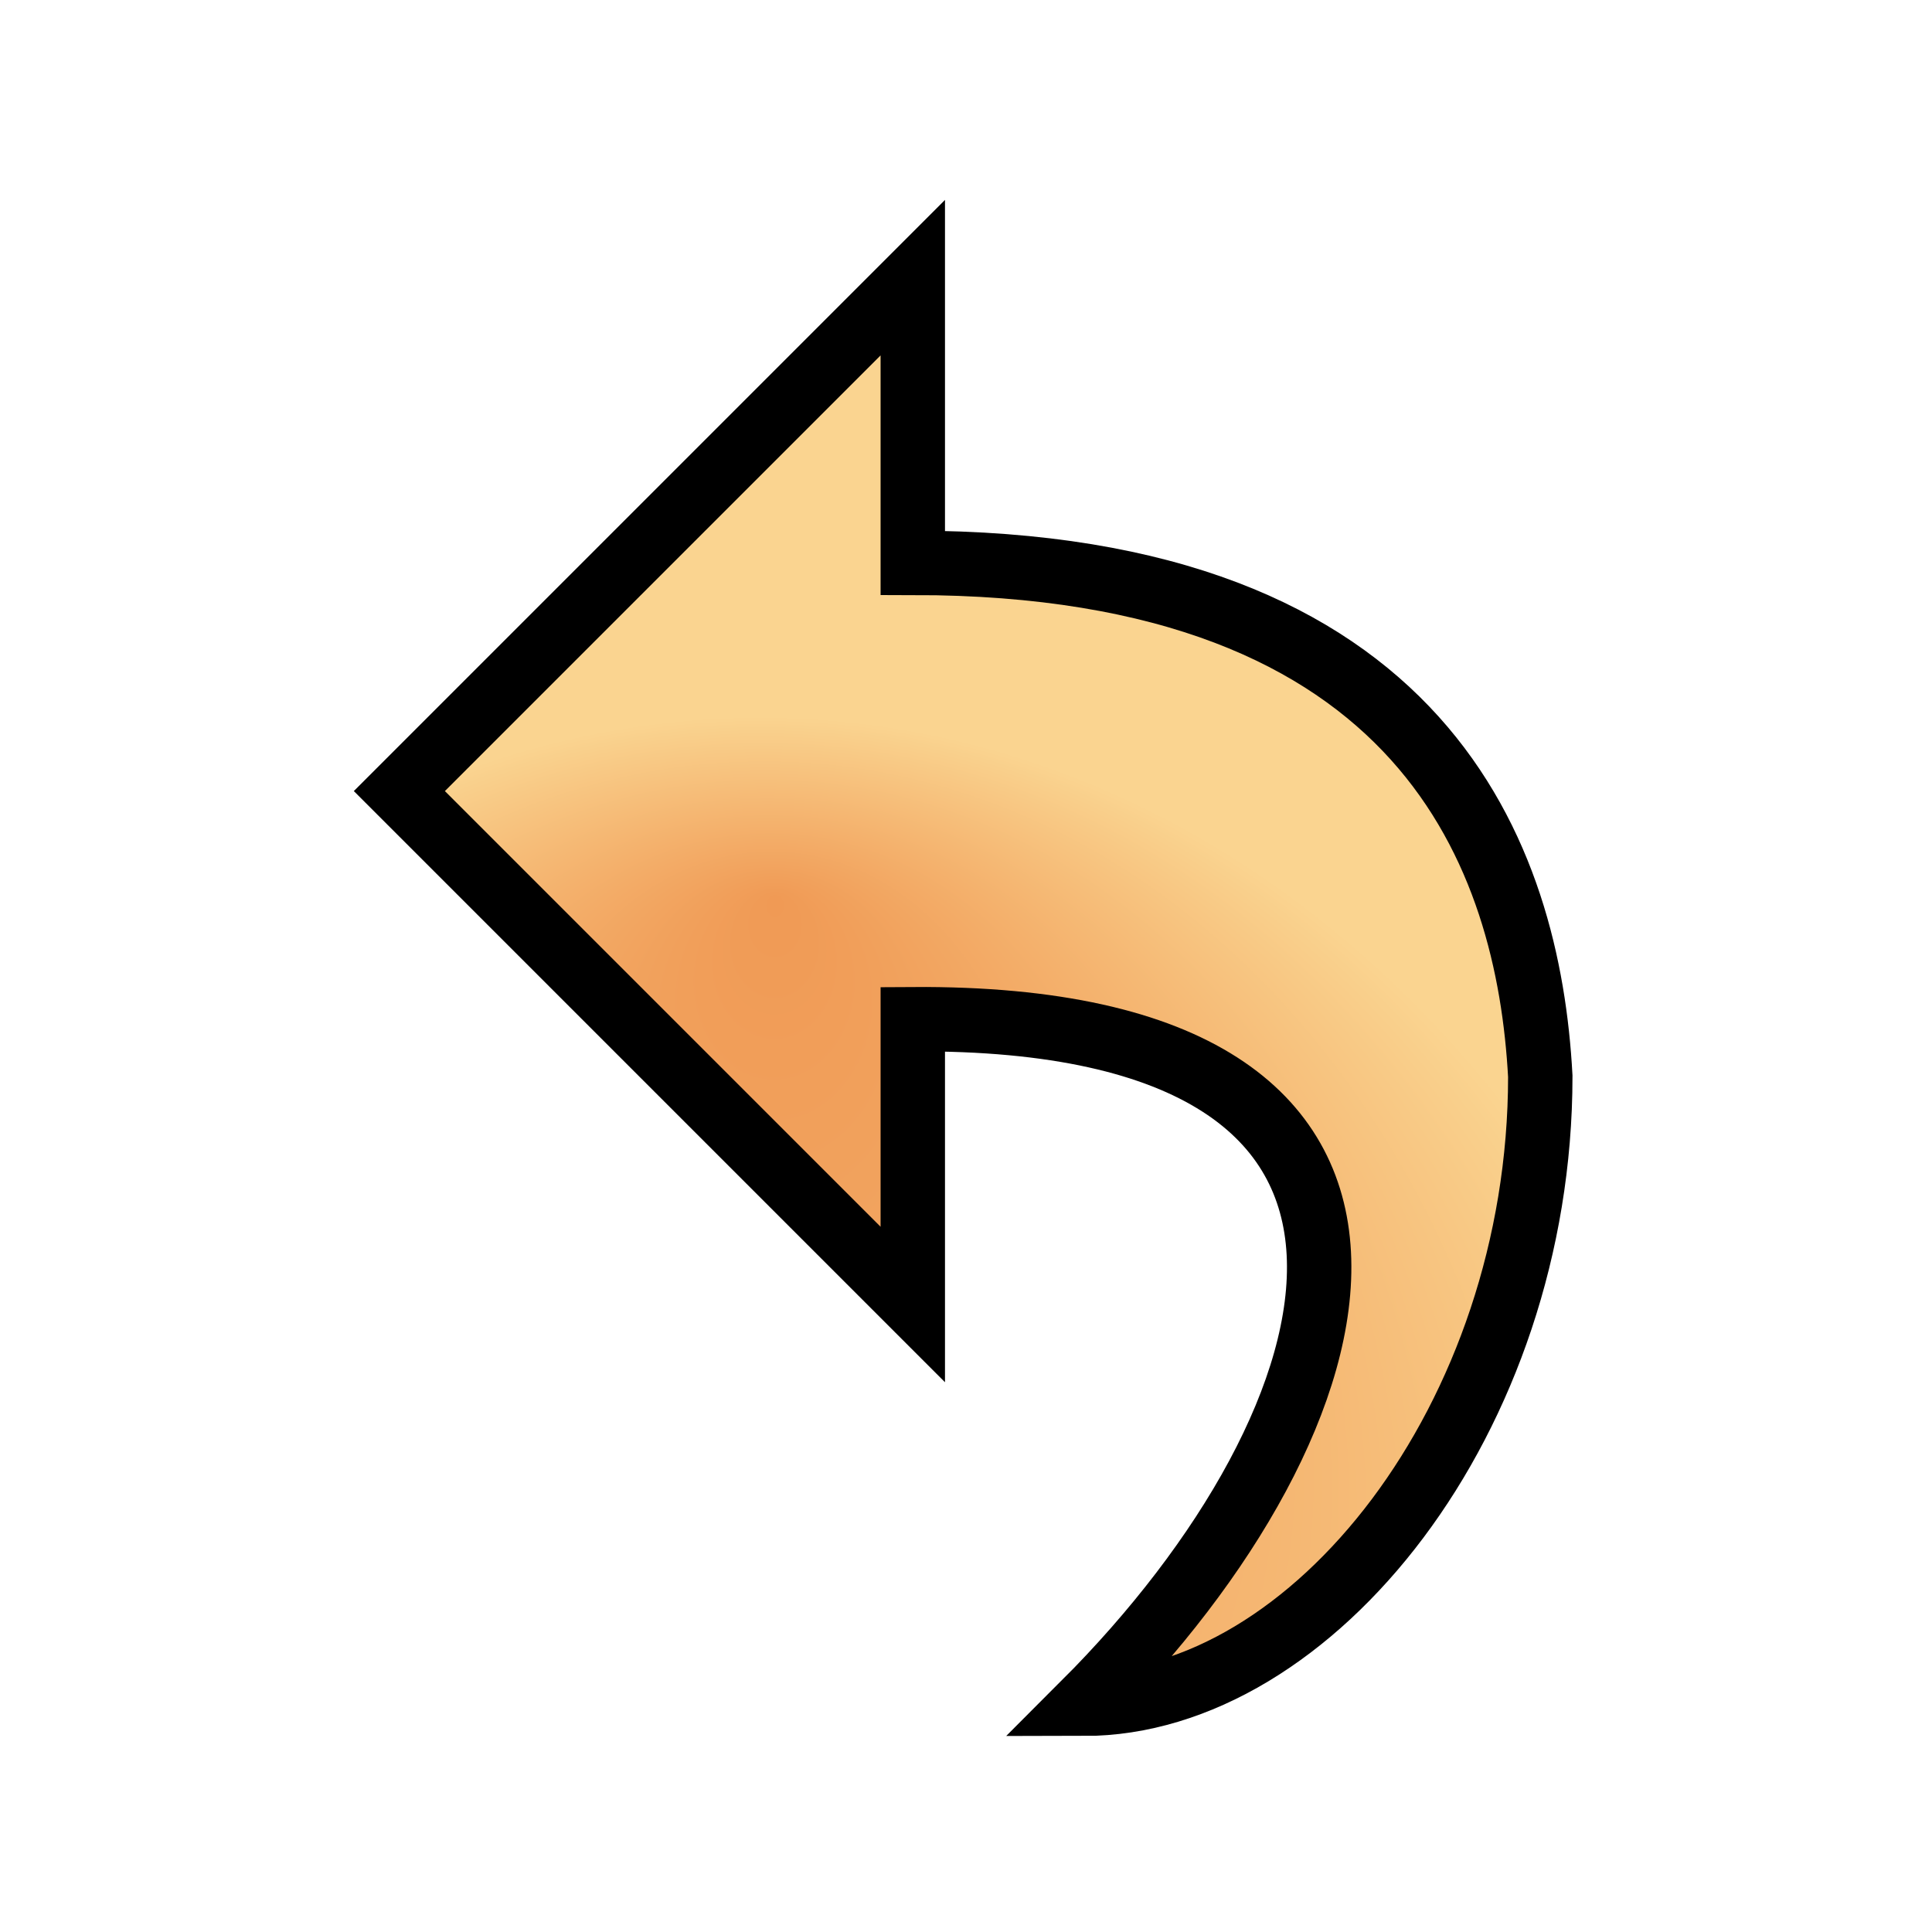 <?xml version="1.0" encoding="UTF-8" standalone="no"?>
<!DOCTYPE svg PUBLIC "-//W3C//DTD SVG 1.0//EN"
"http://www.w3.org/TR/2001/REC-SVG-20010904/DTD/svg10.dtd">
<!-- Created with Sodipodi ("http://www.sodipodi.com/") -->
<svg
   xmlns="http://www.w3.org/2000/svg"
   xmlns:xlink="http://www.w3.org/1999/xlink"
   version="1.0"
   x="0"
   y="0"
   width="30"
   height="30"
   viewBox="0 0 24 23"
   id="svg783">
  <defs
     id="defs786">
    <linearGradient
       id="linearGradient812">
      <stop
         style="stop-color:#f09a55;stop-opacity:1;"
         offset="0"
         id="stop813" />
      <stop
         style="stop-color:#fad490;stop-opacity:1;"
         offset="1"
         id="stop814" />
    </linearGradient>
    <linearGradient
       x1="0.371"
       y1="0.675"
       x2="0.371"
       y2="0.547"
       id="linearGradient815"
       xlink:href="#linearGradient812" />
    <linearGradient
       x1="0.474"
       y1="0.419"
       x2="0.474"
       y2="0.291"
       id="linearGradient816"
       xlink:href="#linearGradient812" />
    <radialGradient
       cx="0.318"
       cy="1.208"
       r="0.903"
       fx="0.331"
       fy="0.433"
       id="radialGradient818"
       xlink:href="#linearGradient812" />
    <radialGradient
       cx="0.314"
       cy="0.616"
       r="0.5"
       fx="0.311"
       fy="0.623"
       id="radialGradient819"
       xlink:href="#linearGradient812" />
  </defs>
  <path
     d="M 11.339 15.705 C 11.339 15.705 4.961 9.327 4.961 9.327 C 4.961 9.327 11.339 2.949 11.339 2.949 C 11.339 2.949 11.339 6.492 11.339 6.492 C 17.717 6.492 18.989 10.172 19.134 12.87 C 19.134 17.122 16.299 20.665 13.465 20.665 C 17.008 17.122 18.411 12.115 11.339 12.161 C 11.339 12.161 11.339 15.705 11.339 15.705 z "
     style="font-size:12.000;fill:url(#radialGradient818);stroke:#000000;stroke-width:0.8;"
     id="path790" />
</svg>
